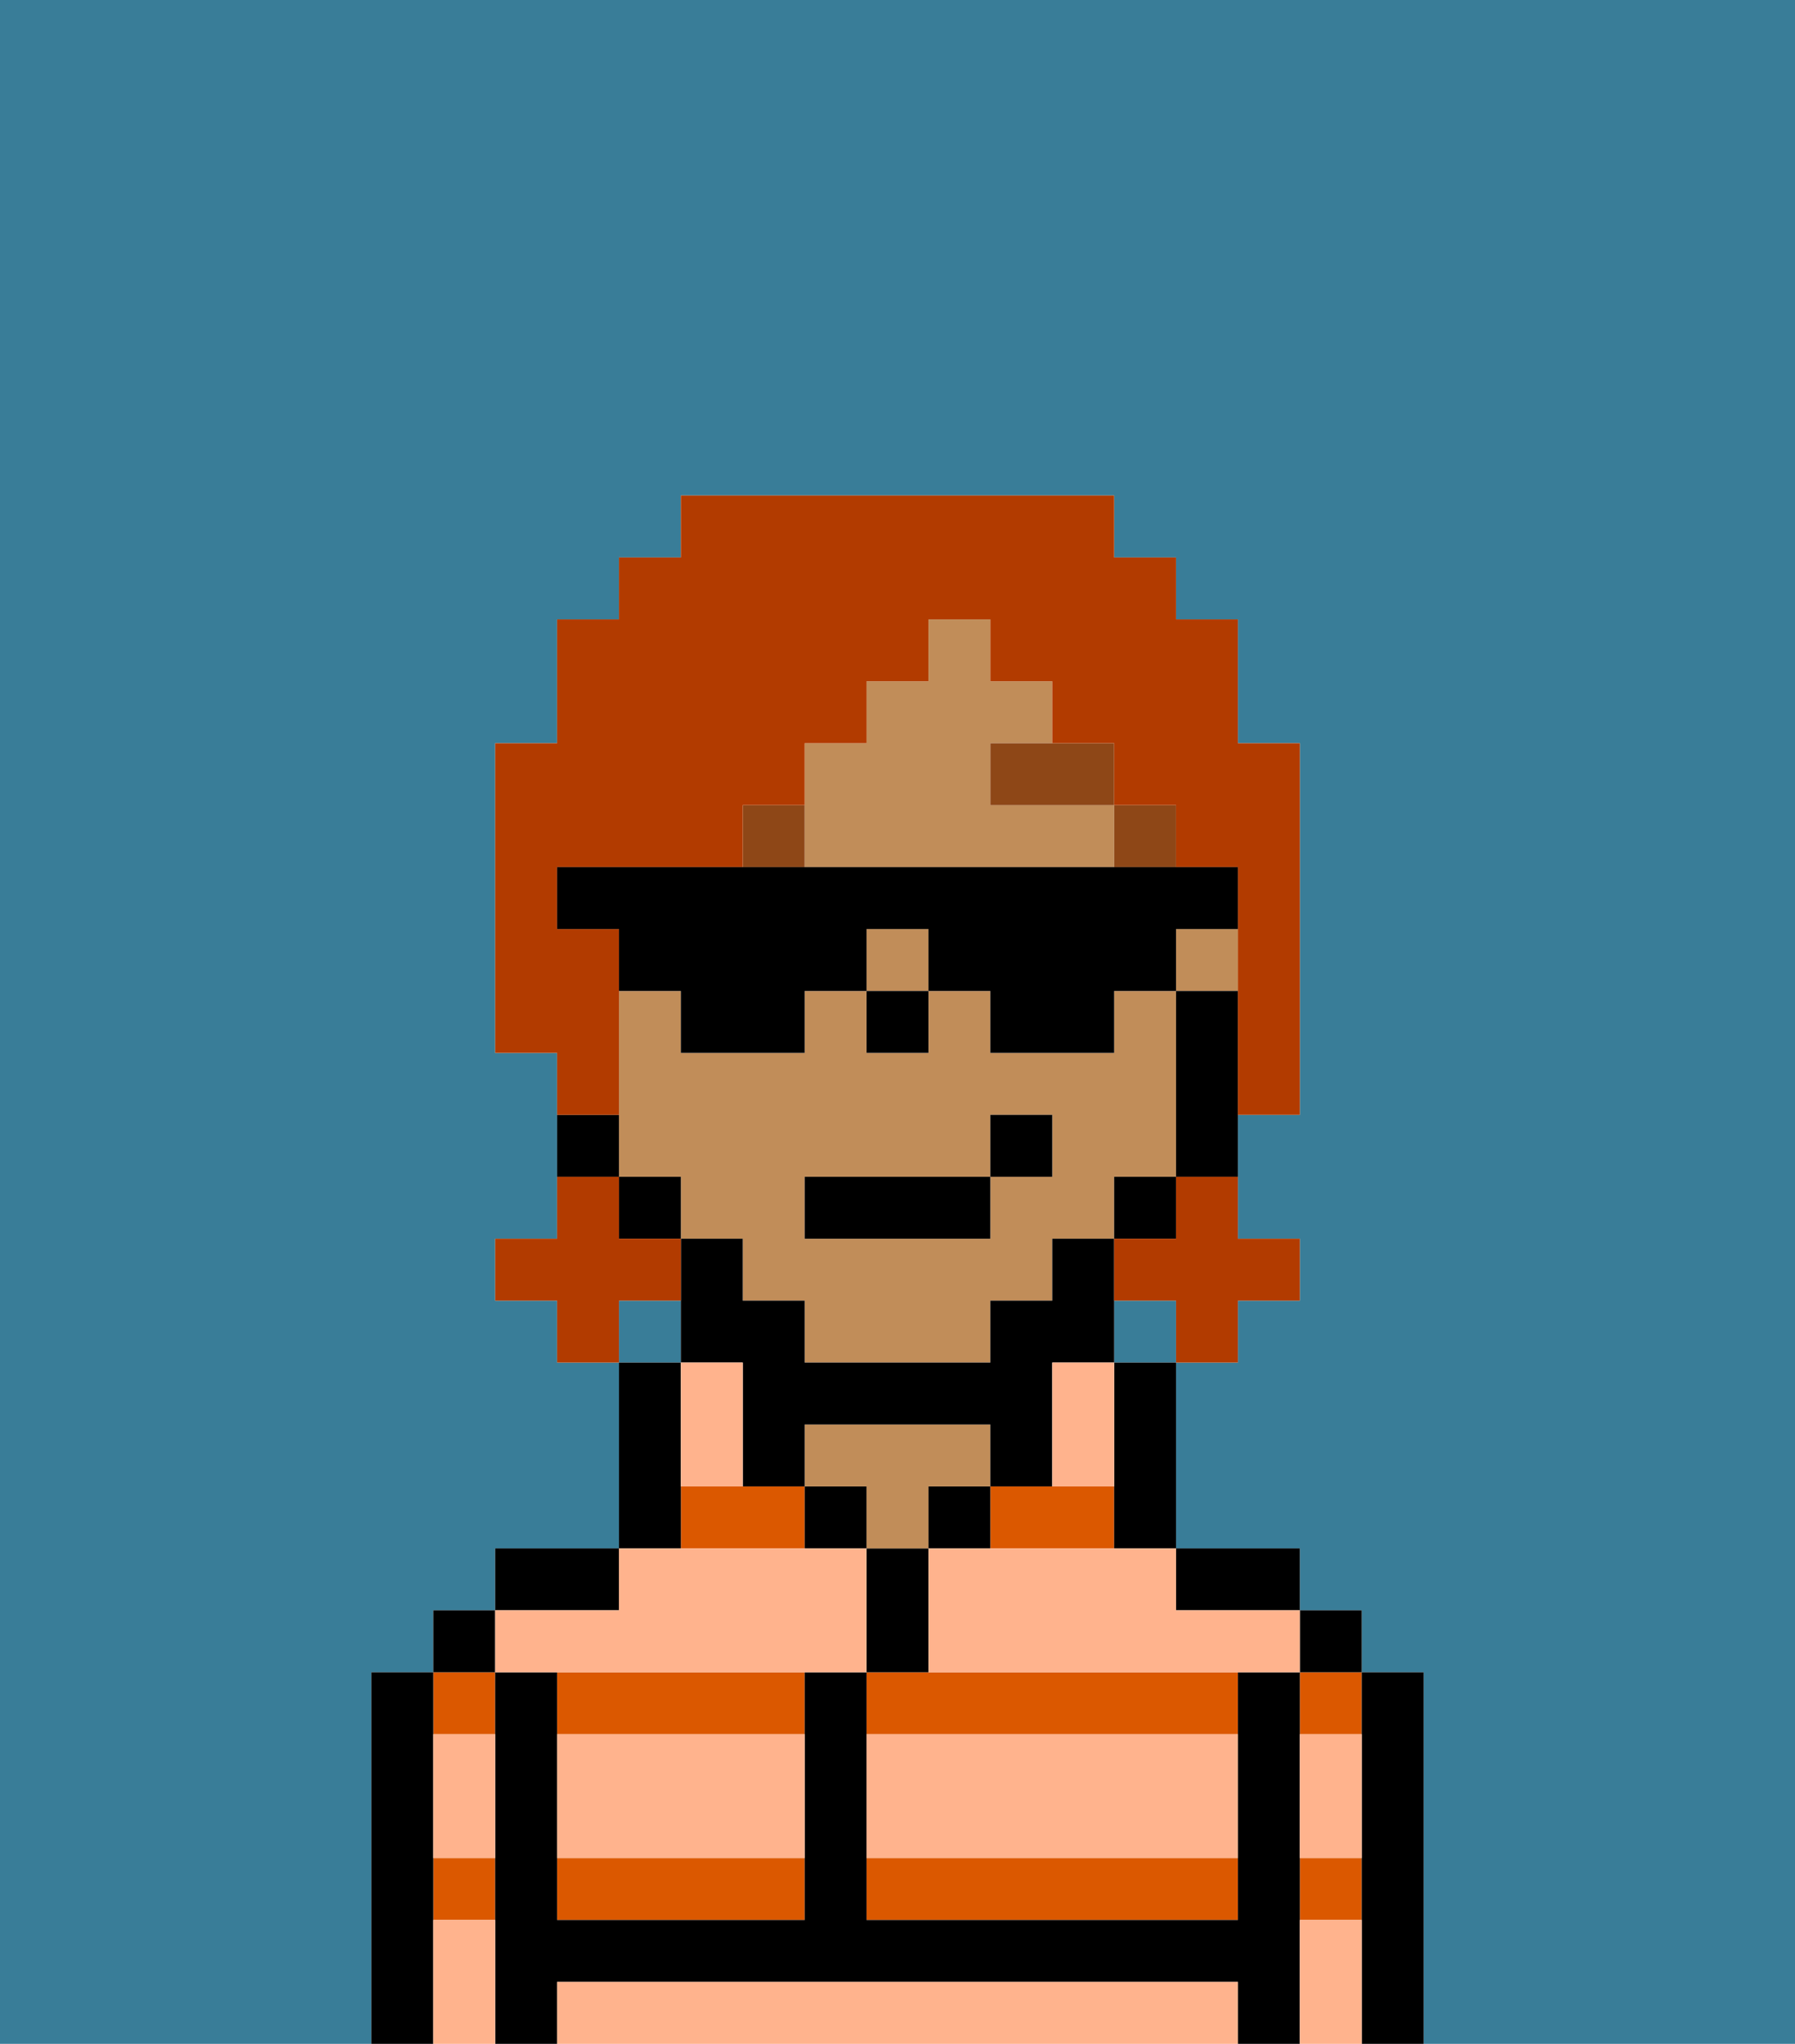 <svg xmlns="http://www.w3.org/2000/svg" viewBox="0 0 29 33"><defs><style>polygon,rect,path{shape-rendering:crispedges;}.xa218-1{fill:#397d98;}.xa218-2{fill:#db5800;}.xa218-3{fill:#000000;}.xa218-4{fill:#c18d59;}.xa218-5{fill:#ffb38d;}.xa218-6{fill:#8e4717;}.xa218-7{fill:#b23b00;}</style></defs><path class="xa218-1" d="M0,33H6V27H7V26H8V25h2V22H9V21H8V20H9V17H8V12H9V10h1V9h1V8h7V9h1v1h1v2h1v6H20v2h1v1H20v1H19v3h2v1h1v1h1v6h6V0H0Z"/><rect class="xa218-1" x="10" y="21" width="1" height="1"/><rect class="xa218-1" x="18" y="21" width="1" height="1"/><path class="xa218-2" d="M14,31h6V30H14Z"/><path class="xa218-2" d="M14,27v1h6V27H14Z"/><path class="xa218-2" d="M16,24v1h2V24H16Z"/><rect class="xa218-2" x="21" y="30" width="1" height="1"/><rect class="xa218-2" x="21" y="27" width="1" height="1"/><rect class="xa218-2" x="7" y="30" width="1" height="1"/><rect class="xa218-2" x="7" y="27" width="1" height="1"/><path class="xa218-2" d="M9,28h4V27H9Z"/><polygon class="xa218-2" points="12 24 11 24 11 25 13 25 13 24 12 24"/><path class="xa218-2" d="M9,31h4V30H9Z"/><path class="xa218-3" d="M23,27H22v6h1V27Z"/><rect class="xa218-3" x="21" y="26" width="1" height="1"/><path class="xa218-3" d="M21,30V27H20v4H14V27H13v4H9V27H8v6H9V32H20v1h1V30Z"/><path class="xa218-3" d="M20,26h1V25H19v1Z"/><path class="xa218-3" d="M18,23v2h1V22H18Z"/><rect class="xa218-3" x="15" y="24" width="1" height="1"/><path class="xa218-3" d="M15,26V25H14v2h1Z"/><rect class="xa218-3" x="13" y="24" width="1" height="1"/><path class="xa218-4" d="M15,24h1V23H13v1h1v1h1Z"/><path class="xa218-3" d="M11,24V22H10v3h1Z"/><path class="xa218-3" d="M10,25H8v1h2Z"/><rect class="xa218-3" x="7" y="26" width="1" height="1"/><path class="xa218-3" d="M7,30V27H6v6H7V30Z"/><path class="xa218-4" d="M12,21h1v1h3V21h1V20h1V19h1V16H18v1H16V16H15v1H14V16H13v1H11V16H10v3h1v1h1Zm1-2h3V18h1v1H16v1H13Z"/><rect class="xa218-4" x="19" y="15" width="1" height="1"/><path class="xa218-4" d="M14,14h4V13H16V12h1V11H16V10H15v1H14v1H13v2Z"/><rect class="xa218-4" x="14" y="15" width="1" height="1"/><path class="xa218-3" d="M19,16v3h1V16Z"/><rect class="xa218-3" x="18" y="19" width="1" height="1"/><path class="xa218-3" d="M12,23v1h1V23h3v1h1V22h1V20H17v1H16v1H13V21H12V20H11v2h1Z"/><rect class="xa218-3" x="10" y="19" width="1" height="1"/><path class="xa218-3" d="M10,18H9v1h1Z"/><rect class="xa218-3" x="14" y="16" width="1" height="1"/><path class="xa218-5" d="M19,32H9v1H20V32Z"/><path class="xa218-5" d="M14,29v1h6V28H14Z"/><path class="xa218-5" d="M9,29v1h4V28H9Z"/><path class="xa218-5" d="M9,27h5V25H10v1H8v1Z"/><path class="xa218-5" d="M16,25H15v2h6V26H19V25H16Z"/><path class="xa218-5" d="M7,29v1H8V28H7Z"/><path class="xa218-5" d="M7,31v2H8V31Z"/><path class="xa218-5" d="M21,31v2h1V31Z"/><path class="xa218-5" d="M21,29v1h1V28H21Z"/><path class="xa218-5" d="M12,23V22H11v2h1Z"/><path class="xa218-5" d="M17,23v1h1V22H17Z"/><rect class="xa218-6" x="18" y="13" width="1" height="1"/><path class="xa218-6" d="M16,13h2V12H16Z"/><path class="xa218-6" d="M13,13H12v1h1Z"/><rect class="xa218-3" x="13" y="19" width="3" height="1"/><rect class="xa218-3" x="16" y="18" width="1" height="1"/><path class="xa218-7" d="M19,20H18v1h1v1h1V21h1V20H20V19H19Z"/><path class="xa218-7" d="M11,21V20H10V19H9v1H8v1H9v1h1V21Z"/><path class="xa218-7" d="M10,17V15H9V14h3V13h1V12h1V11h1V10h1v1h1v1h1v1h1v1h1v4h1V12H20V10H19V9H18V8H11V9H10v1H9v2H8v5H9v1h1Z"/><path class="xa218-3" d="M11,17h2V16h1V15h1v1h1v1h2V16h1V15h1V14H9v1h1v1h1Z"/></svg>